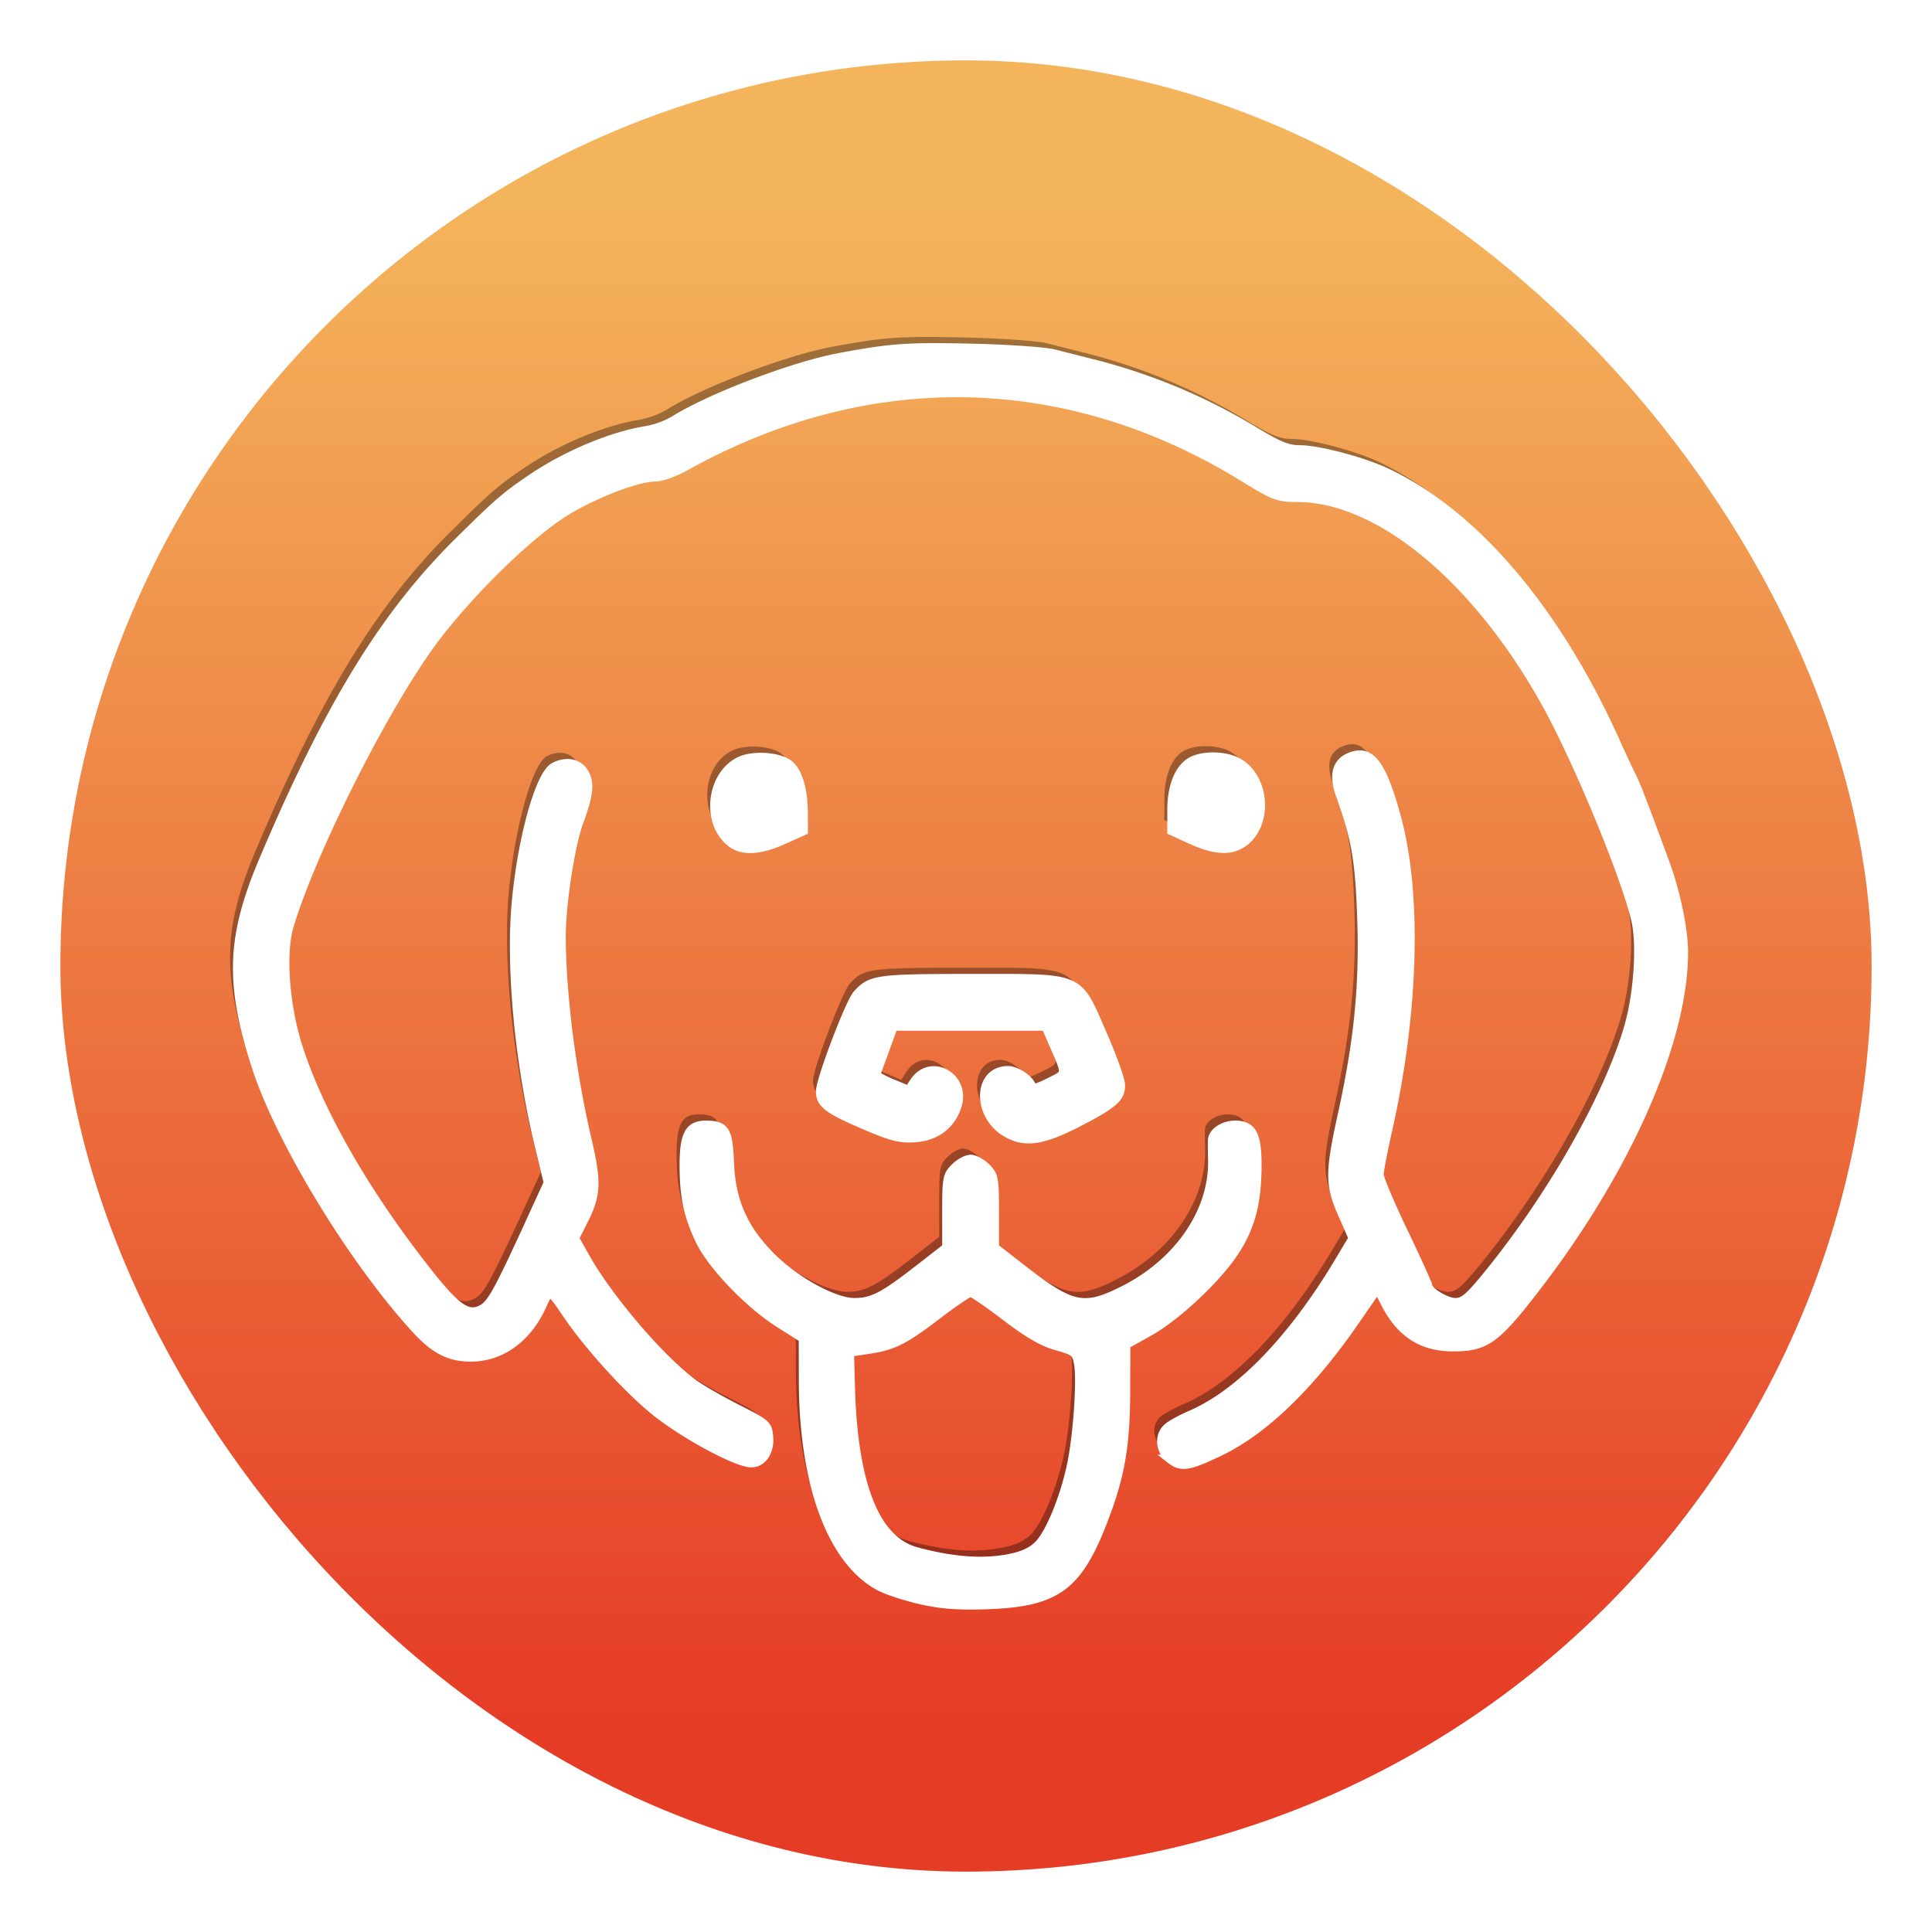 <svg xmlns="http://www.w3.org/2000/svg" xml:space="preserve" width="64" height="64"><defs><linearGradient id="a" x1="7.937" x2="7.937" y1="15.081" y2="1.852" gradientTransform="scale(3.78)" gradientUnits="userSpaceOnUse"><stop offset="0" stop-color="#f54800" style="stop-color:#e53c26;stop-opacity:1"/><stop offset="1" stop-color="#ffb200" style="stop-color:#f4b45b;stop-opacity:1"/></linearGradient><filter id="b" width="1.14" height="1.161" x="-.07" y="-.081" style="color-interpolation-filters:sRGB"><feGaussianBlur stdDeviation="1.399"/></filter></defs><rect width="60" height="60" x="2" y="2" fill="url(#a)" rx="30" ry="30"/><g style="stroke:none;stroke-opacity:1;stroke-width:0;stroke-dasharray:none;filter:url(#b);opacity:.35"><path d="M30.265 52.642c-.497-.113-1.107-.31-1.356-.44-1.59-.83-2.537-3.366-2.545-6.81l-.003-1.413-.801-.509c-1.006-.639-2.235-1.923-2.62-2.736-.392-.828-.523-1.442-.526-2.465-.003-1.03.167-1.353.716-1.353.64 0 .746.169.788 1.255.05 1.277.467 2.208 1.4 3.133.808.8 2.072 1.488 2.737 1.488.593 0 .963-.19 2.125-1.095l.933-.725v-1.186c0-1.108.018-1.204.277-1.463.153-.152.384-.277.514-.277s.36.125.513.277c.26.26.278.355.278 1.463v1.186l.932.725c1.627 1.266 2.03 1.35 3.33.7 1.85-.926 3.012-2.63 2.964-4.351a10 10 0 0 1-.004-.642c.02-.259.37-.488.746-.488.564 0 .734.314.73 1.353-.005 1.744-.432 2.71-1.8 4.071-.594.591-1.27 1.131-1.757 1.404l-.79.444-.005 1.534c-.004 1.71-.16 2.695-.634 3.99-.904 2.478-1.593 3.012-3.995 3.092-.915.03-1.482-.012-2.147-.162m3.014-1.39c.4-.085.694-.232.897-.45.373-.399.844-1.553 1.07-2.625.207-.976.334-2.826.232-3.371-.07-.368-.12-.409-.723-.579-.463-.13-.944-.41-1.689-.978-.573-.438-1.096-.796-1.163-.796-.068 0-.565.338-1.106.751-1.109.847-1.459 1.02-2.31 1.146l-.595.087.033 1.184c.092 3.228.825 5.057 2.175 5.422 1.25.339 2.266.406 3.18.21m5.25-3.271c-.35-.274-.397-.77-.1-1.039.11-.098.45-.286.756-.418 1.642-.703 3.392-2.512 4.94-5.108l.451-.754-.347-.79c-.435-.99-.436-1.366-.012-3.297.54-2.456.72-4.275.645-6.496-.065-1.932-.189-2.652-.703-4.086-.245-.682-.133-1.1.343-1.281.66-.251 1.034.253 1.519 2.044.683 2.525.573 6.44-.29 10.273-.161.715-.293 1.401-.293 1.525 0 .125.362.982.805 1.906.442.923.803 1.72.803 1.771 0 .19.607.561.917.561.26 0 .444-.148.953-.763 2.184-2.638 4.133-6.053 4.803-8.417.306-1.079.408-2.691.222-3.487-.357-1.521-1.97-5.403-3.024-7.278-2.307-4.103-5.505-6.724-8.202-6.724-.625 0-.753-.049-1.76-.668-5.866-3.612-12.464-3.736-18.529-.349-.333.186-.77.339-.97.339-.577 0-1.974.532-2.944 1.121-1.299.79-3.487 2.964-4.636 4.607-1.619 2.316-3.827 6.756-4.543 9.132-.277.922-.146 2.676.306 4.068.702 2.167 2.238 4.832 4.263 7.4.981 1.244 1.355 1.497 1.829 1.236.304-.168.537-.591 1.598-2.907l.585-1.277-.293-1.209c-.678-2.795-.973-5.98-.758-8.175.206-2.113.782-4.138 1.246-4.387.382-.204.78-.137.978.165.217.33.177.745-.156 1.64-.282.757-.589 2.742-.587 3.8.003 1.91.335 4.522.86 6.761.327 1.397.307 1.805-.135 2.678l-.286.564.36.641c.765 1.358 2.454 3.338 3.542 4.152.243.183.905.566 1.469.852.995.504 1.027.532 1.062.943.04.477-.214.853-.575.853-.488 0-2.282-.973-3.23-1.751-.953-.784-2.243-2.223-2.96-3.303-.214-.324-.428-.591-.474-.593s-.154.162-.24.364c-.48 1.12-1.366 1.78-2.384 1.78-.712 0-1.203-.252-1.835-.945-2.093-2.29-4.493-6.24-5.284-8.699-.882-2.742-.828-4.268.242-6.798 2.168-5.125 4.009-8.131 6.47-10.566 1.316-1.302 1.566-1.518 2.445-2.11 1.145-.773 2.638-1.395 3.781-1.576a2.9 2.9 0 0 0 .906-.331c1.199-.753 3.943-1.798 5.475-2.086 1.689-.317 2.26-.359 4.34-.312 1.234.027 2.464.112 2.78.192l1.242.315a19.5 19.5 0 0 1 5.4 2.255c.79.478 1.092.602 1.476.602.63 0 2.1.388 2.894.763 2.945 1.393 5.655 4.596 7.627 9.012.167.373.38.827.472 1.009.155.303.338.778 1.118 2.89.36.977.62 2.22.62 2.973 0 2.959-1.91 7.265-4.972 11.21-1.262 1.626-1.6 1.863-2.656 1.863-1.038 0-1.746-.457-2.253-1.455l-.253-.497-.781 1.13c-1.466 2.119-3.008 3.602-4.47 4.297-1.02.486-1.256.522-1.609.245M28.406 36.917c-1.229-.526-1.476-.714-1.475-1.12 0-.382.97-2.937 1.22-3.212.451-.5.656-.528 3.786-.528 3.715 0 3.481-.101 4.342 1.869.325.743.592 1.491.593 1.662.004.423-.23.627-1.432 1.248-1.17.604-1.765.682-2.374.31-.97-.592-.917-2.038.075-2.038.311 0 .796.358.796.588 0 .051.253-.035.562-.191.622-.316.613-.218.13-1.33l-.232-.536h-5.052l-.275.758c-.151.417-.29.79-.307.83s.22.178.53.307l.562.233.177-.271c.55-.84 1.74-.173 1.42.796-.206.62-.702.994-1.383 1.041-.499.034-.77-.034-1.663-.416m-4.39-9.331c-.876-.614-.749-2.214.216-2.712.453-.235 1.362-.17 1.682.12.282.255.45.85.45 1.595l.001.577-.664.298q-1.131.509-1.684.122m15.204-.125-.65-.296v-.69c0-.8.255-1.408.678-1.62.388-.193 1.073-.18 1.48.031.956.495 1.057 2.108.168 2.69-.402.264-.925.228-1.676-.115" style="display:inline;fill:#010101;stroke:none;stroke-opacity:1;stroke-width:0;stroke-dasharray:none"/></g><g style="stroke:none;stroke-width:0;stroke-dasharray:none;stroke-opacity:1"><path d="M30.265 52.642c-.497-.113-1.107-.31-1.356-.44-1.59-.83-2.537-3.366-2.545-6.81l-.003-1.413-.801-.509c-1.006-.639-2.235-1.923-2.62-2.736-.392-.828-.523-1.442-.526-2.465-.003-1.03.167-1.353.716-1.353.64 0 .746.169.788 1.255.05 1.277.467 2.208 1.4 3.133.808.8 2.072 1.488 2.737 1.488.593 0 .963-.19 2.125-1.095l.933-.725v-1.186c0-1.108.018-1.204.277-1.463.153-.152.384-.277.514-.277s.36.125.513.277c.26.26.278.355.278 1.463v1.186l.932.725c1.627 1.266 2.03 1.35 3.33.7 1.85-.926 3.012-2.63 2.964-4.351a10 10 0 0 1-.004-.642c.02-.259.37-.488.746-.488.564 0 .734.314.73 1.353-.005 1.744-.432 2.71-1.8 4.071-.594.591-1.27 1.131-1.757 1.404l-.79.444-.005 1.534c-.004 1.71-.16 2.695-.634 3.99-.904 2.478-1.593 3.012-3.995 3.092-.915.03-1.482-.012-2.147-.162zm3.014-1.39c.4-.085.694-.232.897-.45.373-.399.844-1.553 1.07-2.625.207-.976.334-2.826.232-3.371-.07-.368-.12-.409-.723-.579-.463-.13-.944-.41-1.689-.978-.573-.438-1.096-.796-1.163-.796-.068 0-.565.338-1.106.751-1.109.847-1.459 1.02-2.31 1.146l-.595.087.033 1.184c.092 3.228.825 5.057 2.175 5.422 1.25.339 2.266.406 3.18.21zm5.25-3.271c-.35-.274-.397-.77-.1-1.039.11-.098.45-.286.756-.418 1.642-.703 3.392-2.512 4.94-5.108l.451-.754-.347-.79c-.435-.99-.436-1.366-.012-3.297.54-2.456.72-4.275.645-6.496-.065-1.932-.189-2.652-.703-4.086-.245-.682-.133-1.1.343-1.281.66-.251 1.034.253 1.519 2.044.683 2.525.573 6.44-.29 10.273-.161.715-.293 1.401-.293 1.525 0 .125.362.982.805 1.906.442.923.803 1.72.803 1.771 0 .19.607.561.917.561.26 0 .444-.148.953-.763 2.184-2.638 4.133-6.053 4.803-8.417.306-1.079.408-2.691.222-3.487-.357-1.521-1.97-5.403-3.024-7.278-2.307-4.103-5.505-6.724-8.202-6.724-.625 0-.753-.049-1.76-.668-5.866-3.612-12.464-3.736-18.529-.349-.333.186-.77.339-.97.339-.577 0-1.974.532-2.944 1.121-1.299.79-3.487 2.964-4.636 4.607-1.619 2.316-3.827 6.756-4.543 9.132-.277.922-.146 2.676.306 4.068.702 2.167 2.238 4.832 4.263 7.4.981 1.244 1.355 1.497 1.829 1.236.304-.168.537-.591 1.598-2.907l.585-1.277-.293-1.209c-.678-2.795-.973-5.98-.758-8.175.206-2.113.782-4.138 1.246-4.387.382-.204.78-.137.978.165.217.33.177.745-.156 1.64-.282.757-.589 2.742-.587 3.8.003 1.91.335 4.522.86 6.761.327 1.397.307 1.805-.135 2.678l-.286.564.36.641c.765 1.358 2.454 3.338 3.542 4.152.243.183.905.566 1.469.852.995.504 1.027.532 1.062.943.04.477-.214.853-.575.853-.488 0-2.282-.973-3.23-1.751-.953-.784-2.243-2.223-2.96-3.303-.214-.324-.428-.591-.474-.593s-.154.162-.24.364c-.48 1.12-1.366 1.78-2.384 1.78-.712 0-1.203-.252-1.835-.945-2.093-2.29-4.493-6.24-5.284-8.699-.882-2.742-.828-4.268.242-6.798 2.168-5.125 4.009-8.131 6.47-10.566 1.316-1.302 1.566-1.518 2.445-2.11 1.145-.773 2.638-1.395 3.781-1.576a2.9 2.9 0 0 0 .906-.331c1.199-.753 3.943-1.798 5.475-2.086 1.689-.317 2.26-.359 4.34-.312 1.234.027 2.464.112 2.78.192l1.242.315a19.5 19.5 0 0 1 5.4 2.255c.79.478 1.092.602 1.476.602.63 0 2.1.388 2.894.763 2.945 1.393 5.655 4.596 7.627 9.012.167.373.38.827.472 1.009.155.303.338.778 1.118 2.89.36.977.62 2.22.62 2.973 0 2.959-1.91 7.265-4.972 11.21-1.262 1.626-1.6 1.863-2.656 1.863-1.038 0-1.746-.457-2.253-1.455l-.253-.497-.781 1.13c-1.466 2.119-3.008 3.602-4.47 4.297-1.02.486-1.256.522-1.609.245zM28.406 36.917c-1.229-.526-1.476-.714-1.475-1.12 0-.382.97-2.937 1.22-3.212.451-.5.656-.528 3.786-.528 3.715 0 3.481-.101 4.342 1.869.325.743.592 1.491.593 1.662.004.423-.23.627-1.432 1.248-1.17.604-1.765.682-2.374.31-.97-.592-.917-2.038.075-2.038.311 0 .796.358.796.588 0 .051.253-.035.562-.191.622-.316.613-.218.13-1.33l-.232-.536h-5.052l-.275.758c-.151.417-.29.79-.307.83s.22.178.53.307l.562.233.177-.271c.55-.84 1.74-.173 1.42.796-.206.62-.702.994-1.383 1.041-.499.034-.77-.034-1.663-.416zm-4.39-9.331c-.876-.614-.749-2.214.216-2.712.453-.235 1.362-.17 1.682.12.282.255.45.85.45 1.595l.001.577-.664.298q-1.131.509-1.684.122zm15.204-.125-.65-.296v-.69c0-.8.255-1.408.678-1.62.388-.193 1.073-.18 1.48.031.956.495 1.057 2.108.168 2.69-.402.264-.925.228-1.676-.115z" style="display:inline;fill:#fff;stroke:#fff;stroke-width:.3;stroke-dasharray:none;stroke-opacity:1;fill-opacity:1" transform="translate(.248 .356)"/></g></svg>